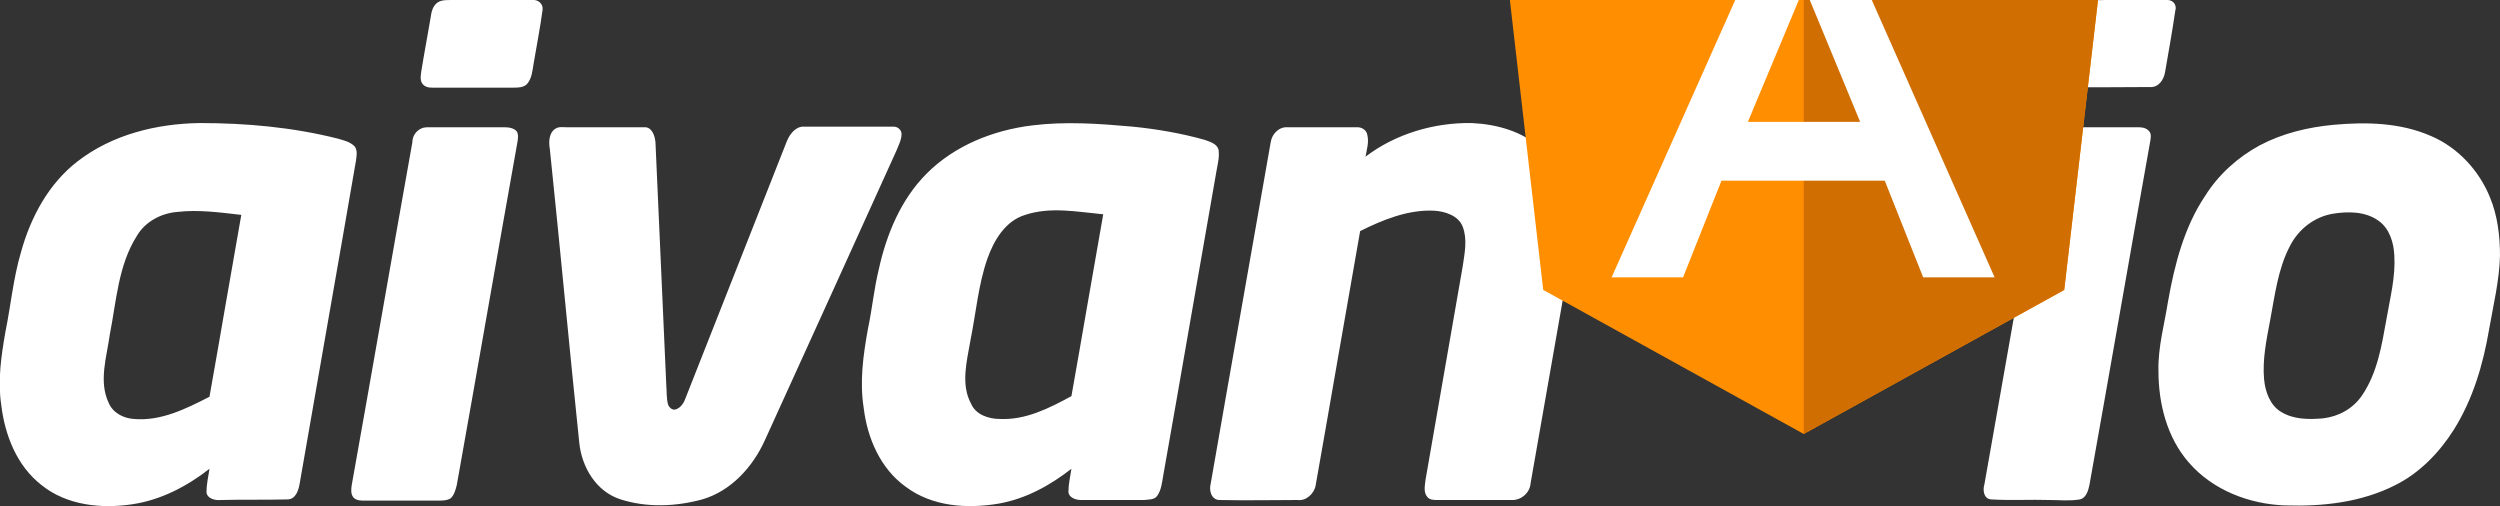 <svg xmlns="http://www.w3.org/2000/svg" xmlns:xlink="http://www.w3.org/1999/xlink" viewBox="0 0 416.5 84.3">
    <rect x="0" y="0" width="416.5" height="84.3" fill="#333333" stroke="none"/>
    <path d="M73.3.2c.6-.2 1.2-.2 1.8-.2h13.6c.9-.1 1.8.6 1.7 1.6-.4 3-1 6-1.5 9-.2 1.2-.3 2.5-1.1 3.4-.6.6-1.5.6-2.2.6h-13c-.7 0-1.5.1-2.1-.5s-.4-1.5-.3-2.3c.5-3.1 1.1-6.2 1.6-9.2.1-.9.5-2 1.5-2.4zm272.1 0c1.7-.4 3.5-.1 5.3-.2h10.4c1 0 1.6.9 1.3 1.8-.5 3.4-1.1 6.8-1.7 10.2-.2 1.3-1.1 2.6-2.5 2.5-4.9 0-9.7.1-14.6 0-1 0-1.7-.9-1.5-1.9.5-3.3 1.1-6.5 1.6-9.8.3-1 .7-2.2 1.7-2.6zM12.9 26.9c5.8-4.5 13.2-6.3 20.4-6.4 7.7 0 15.5.7 23 2.6 1 .3 2 .5 2.8 1.3.5.7.3 1.6.2 2.4-3.1 18-6.3 36-9.4 53.9-.2 1.1-.7 2.5-2 2.5-3.7.1-7.4 0-11.1.1-.9.1-2.3-.2-2.4-1.3 0-1.3.3-2.6.5-3.9-3.7 2.9-8.1 5.2-12.8 5.9-5.2.8-11 .2-15.2-3.2C2.8 77.6.8 72.5.2 67.4c-.6-4 0-8.1.7-12.1.9-4.4 1.3-8.9 2.6-13.3 1.6-5.8 4.6-11.4 9.4-15.1m9.9 12.4c-3.1 4.9-3.4 10.8-4.5 16.4-.5 3.7-1.9 7.8-.2 11.4.7 1.7 2.5 2.6 4.2 2.7 4.5.4 8.7-1.7 12.6-3.7 1.8-10.1 3.5-20.2 5.3-30.3-3.5-.4-7.1-.9-10.6-.5-2.7.2-5.4 1.6-6.8 4zm149.1-18.4c5.6-.7 11.2-.3 16.8.2 4 .4 8.1 1.1 12 2.2.8.3 2 .6 2.3 1.6.2 1.1-.1 2.3-.3 3.4-3 17-5.9 34-8.9 50.9-.2 1.1-.3 2.4-1 3.4-.5.7-1.4.6-2.2.7h-10.5c-.9 0-2-.4-2.1-1.3 0-1.3.3-2.6.5-3.9-3.6 2.8-7.6 5-12.1 5.8-5.3.9-11.1.5-15.5-2.8-4.2-3-6.4-8.1-7-13.1-.7-4.4-.1-8.8.7-13.2.7-3.3 1-6.6 1.8-9.9 1.3-5.9 3.7-11.7 8-16 4.7-4.7 11.1-7.2 17.5-8m-1.1 14.9c-3.3 1-5.2 4.2-6.3 7.3-1.5 4.3-1.9 9-2.8 13.5-.6 3.5-1.7 7.4.1 10.7.8 1.8 2.9 2.5 4.8 2.5 4.3.2 8.2-1.8 11.9-3.8 1.8-10.1 3.5-20.2 5.3-30.3-4.3-.4-8.8-1.3-13 .1zm56.7-9.7c5-3.8 11.4-5.7 17.7-5.6 4.2.2 8.6 1.4 11.7 4.4 3.2 3.1 4.8 7.6 4.9 12 .3 4.5-.8 9-1.5 13.4-1.8 10.1-3.5 20.1-5.3 30.2-.1 1.6-1.6 2.9-3.2 2.8h-12.3c-.6 0-1.3 0-1.7-.5-.7-.8-.4-1.9-.3-2.9 2.1-11.9 4.1-23.7 6.2-35.6.3-2.1.8-4.4 0-6.5-.7-1.9-3-2.6-4.8-2.7-4.3-.2-8.5 1.5-12.3 3.4-2.5 14.1-4.9 28.2-7.4 42.3-.2 1.4-1.6 2.7-3 2.5-4.3 0-8.6.1-13 0-1.4 0-1.8-1.6-1.5-2.7 3.3-19 6.7-38 10-56.9.2-1.4 1.4-2.6 2.8-2.5h11.7c.7 0 1.5.5 1.6 1.3.3 1.2-.1 2.4-.3 3.6zm161.2-5.3c5.5-.5 11.2-.4 16.4 1.9 4.4 1.9 7.9 5.7 9.7 10.1 1.3 3.1 1.7 6.5 1.7 9.8-.1 4.1-1.1 8.2-1.8 12.2-1 5.9-2.7 11.7-5.9 16.8-2.4 3.8-5.7 7.2-9.7 9.2-5.7 2.9-12.1 3.6-18.4 3.4-5.9-.2-12-2.5-16-7.1-3.7-4.2-5.1-9.9-5.1-15.3-.1-3.9 1-7.8 1.6-11.6 1.1-6.2 2.7-12.4 6.2-17.6 2.2-3.5 5.4-6.4 9.1-8.4 3.8-2 8-3 12.2-3.4m0 14.8c-3.1.5-5.8 2.6-7.2 5.4-2 3.8-2.5 8.2-3.3 12.4-.6 3.2-1.3 6.5-1 9.8.2 2.1 1 4.3 2.8 5.4 2.1 1.3 4.6 1.3 7 1.1 2.6-.3 5-1.6 6.5-3.8 2.6-3.8 3.3-8.4 4.1-12.8.6-3.5 1.5-6.9 1.3-10.5-.1-2.2-.8-4.5-2.6-5.8-2.2-1.6-5.1-1.6-7.6-1.2zM70.2 21.4c.4-.2.9-.2 1.4-.2H84c.7 0 1.6.1 2.1.7.3.5.2 1.2.1 1.8-3.4 19-6.7 38.1-10.1 57.1-.2.8-.4 1.6-1 2.2-.6.4-1.4.4-2.1.4H60.7c-.6 0-1.3 0-1.8-.5-.5-.6-.4-1.4-.3-2.1 3.4-19 6.7-38.1 10.1-57.1 0-1 .6-1.9 1.5-2.3zm22.6-.1c.5-.2 1-.1 1.5-.1h13c1.3-.1 1.8 1.4 1.9 2.5.6 13.5 1.2 26.9 1.8 40.4.1 1.1 0 2.2.3 3.3.2.5.7 1 1.3.8.9-.3 1.4-1.2 1.7-2.1l16.8-42.6c.5-1.2 1.5-2.5 2.9-2.4h14.9c.7 0 1.3.6 1.3 1.2 0 1-.5 1.9-.9 2.9-7.3 16.1-14.6 32.2-21.9 48.2-2 4.4-5.6 8.4-10.4 9.8-4.4 1.2-9.2 1.4-13.6 0-4.1-1.3-6.5-5.4-6.9-9.5-1.7-16.3-3.2-32.6-4.9-48.9-.2-1.1-.2-2.9 1.2-3.5zm249.5.1c.4-.2.9-.2 1.4-.2H356c.7 0 1.4 0 2 .6.5.5.3 1.3.2 1.9-3.4 19-6.7 38.1-10.1 57.1-.2 1-.6 2.2-1.6 2.4-1.7.3-3.4.1-5 .1-3.3-.1-6.5.1-9.8-.1-1.2-.1-1.4-1.5-1.1-2.5 3.4-19.1 6.7-38.1 10.1-57.2.1-.8.7-1.7 1.6-2.1z" fill="#fff"/>
    <defs>
        <path id="a" d="M231.7-54.2h137.6V83.4H231.7z"/>
    </defs>
    <clipPath id="b">
        <use xlink:href="#a" overflow="visible"/>
    </clipPath>
    <path d="M300.5-37.7l-51.2 18.2 7.8 67.8 43.4 24 43.4-24 7.9-67.8-51.3-18.2z" clip-path="url(#b)" fill="#ff8e01"/>
    <g>
        <defs>
            <path id="c" d="M231.7-54.2h137.6V83.4H231.7z"/>
        </defs>
        <clipPath id="d">
            <use xlink:href="#c" overflow="visible"/>
        </clipPath>
        <path d="M300.5-37.7v12.2-.1 97.9l43.4-24 7.9-67.8-51.3-18.2z" clip-path="url(#d)" fill="#d16e02"/>
    </g>
    <g>
        <defs>
            <path id="e" d="M231.7-54.2h137.6V83.4H231.7z"/>
        </defs>
        <clipPath id="f">
            <use xlink:href="#e" overflow="visible"/>
        </clipPath>
        <path d="M309.9 20.3h-18.7l9.4-22.5 9.3 22.5zm-9.4-45.9l-32 71.8h11.9l6.4-16.1H314l6.4 16.1h11.9l-31.8-71.8z" clip-path="url(#f)" fill="#fff"/>
    </g>
</svg>
